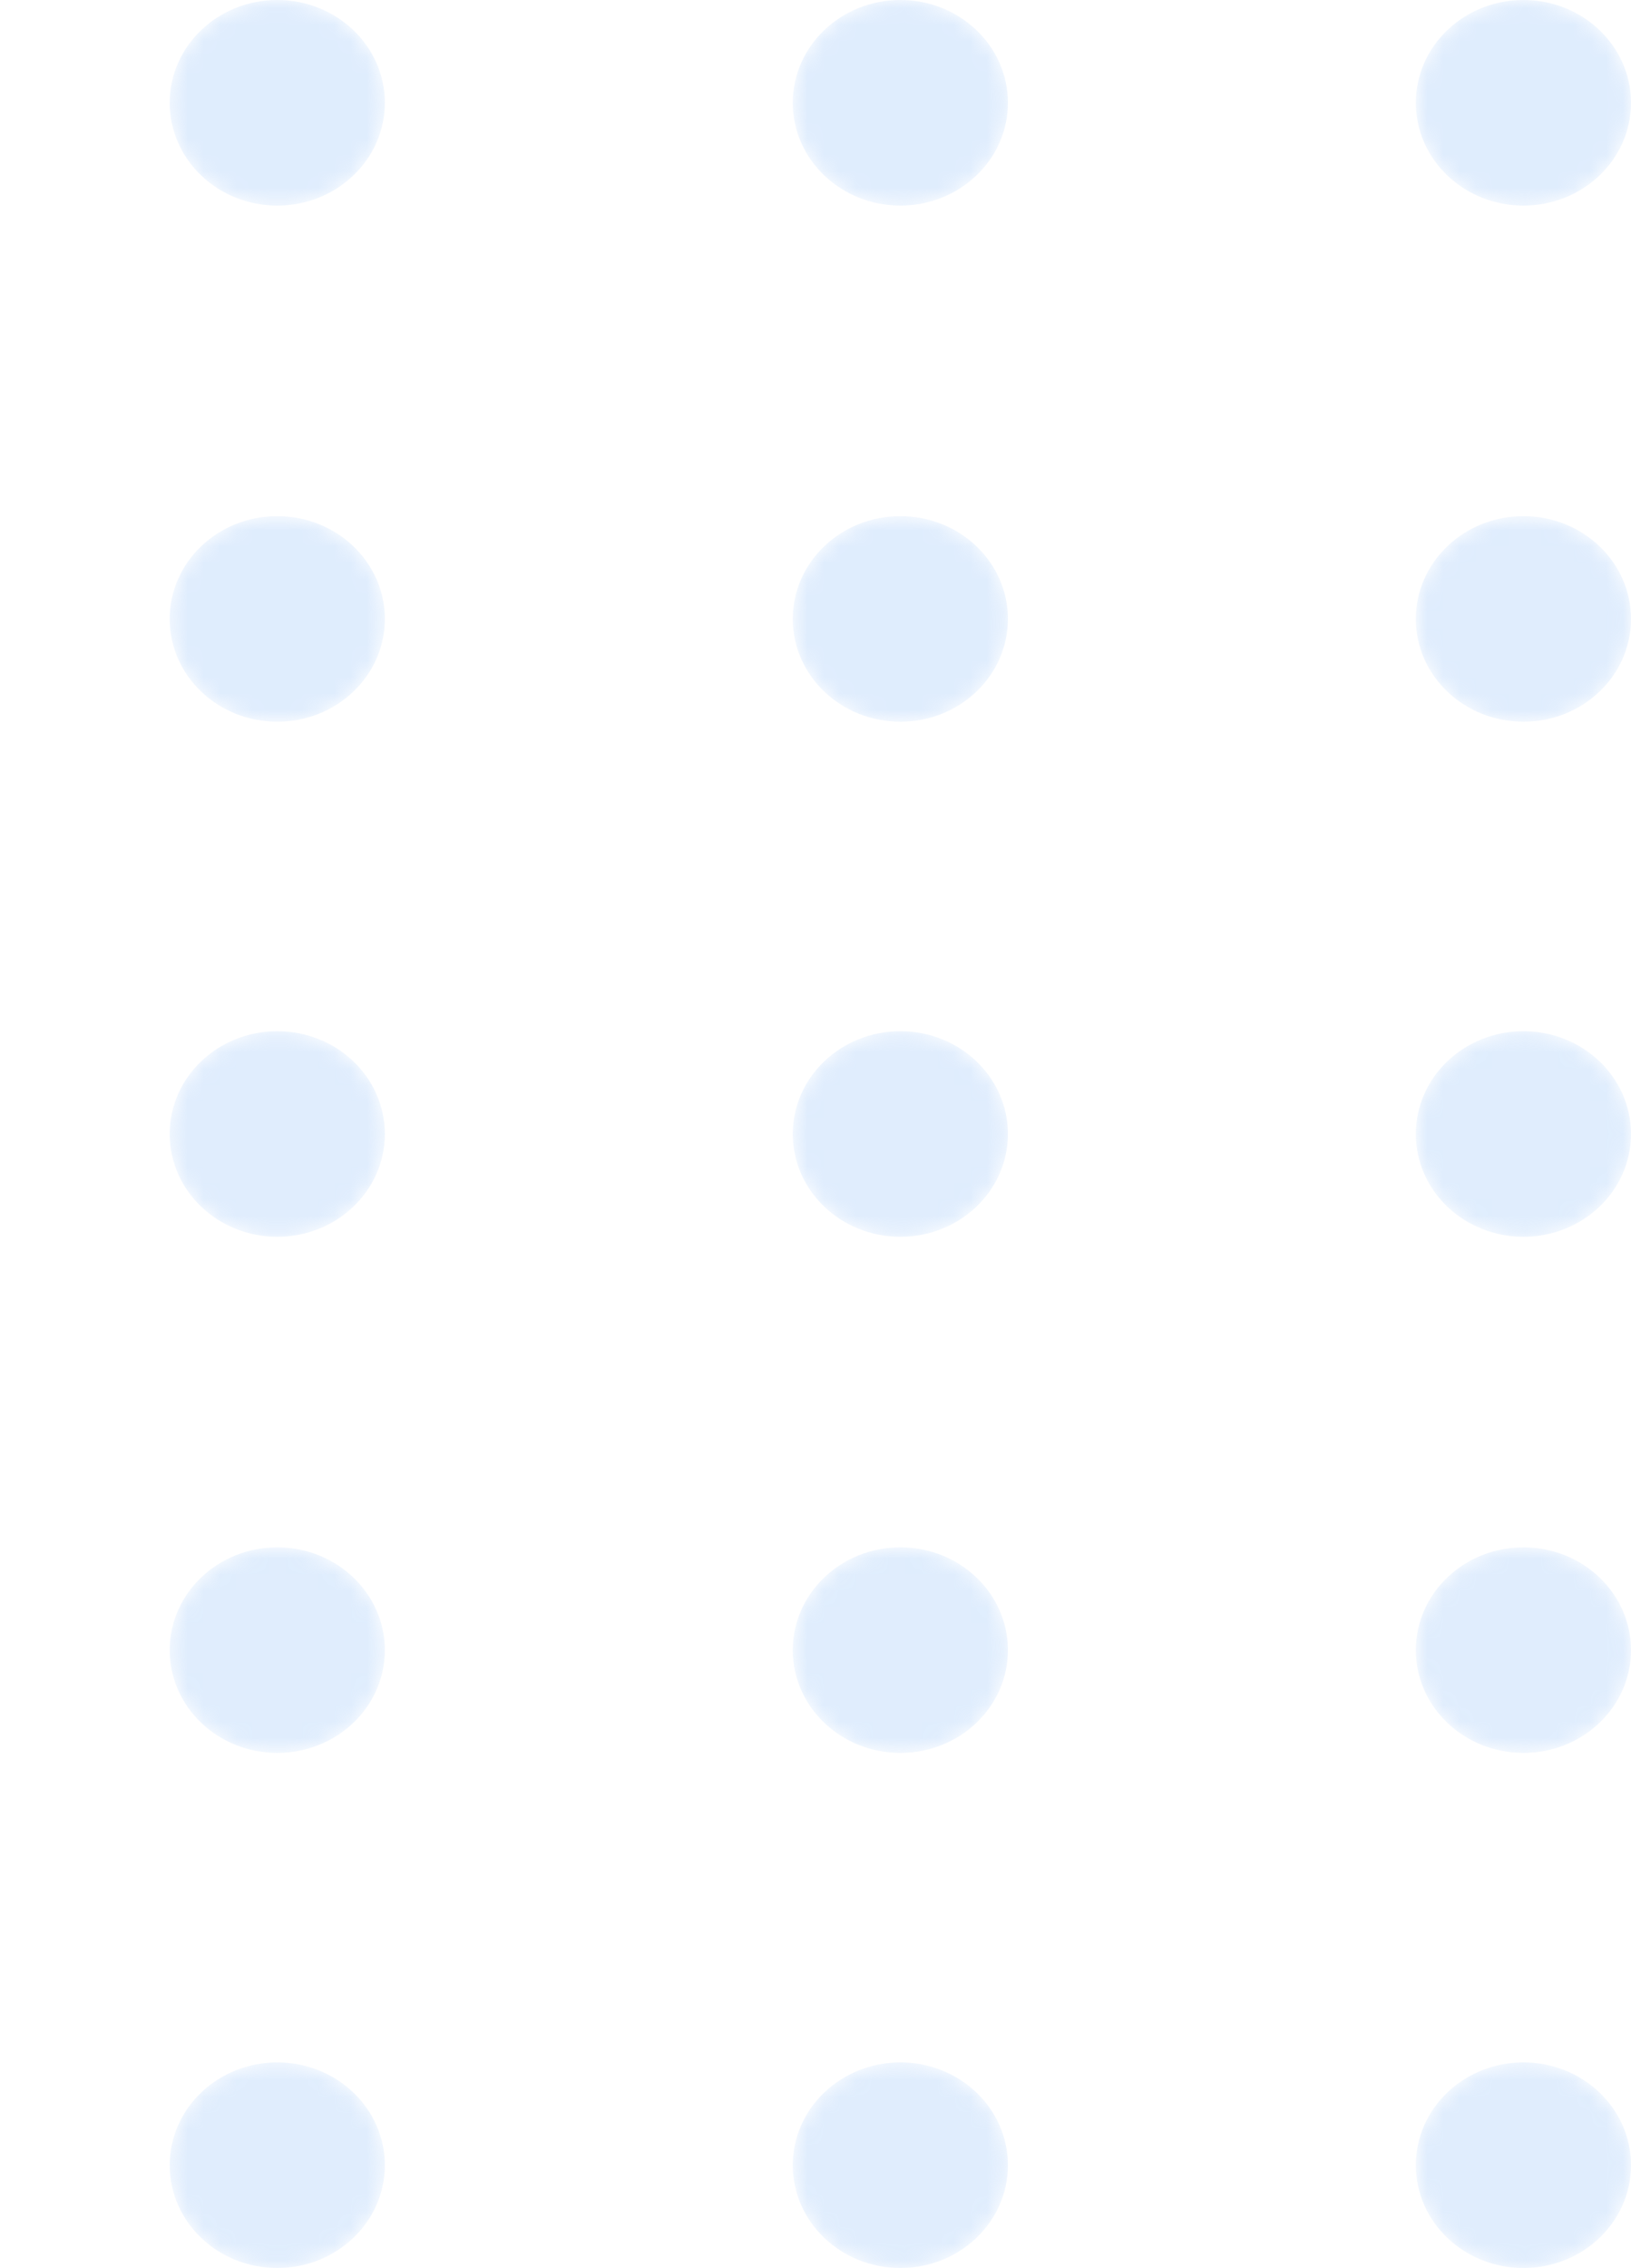 <svg width="100" height="139" viewBox="0 0 100 139" fill="none" xmlns="http://www.w3.org/2000/svg">
<g opacity="0.3">
<mask id="mask0_690_109" style="mask-type:alpha" maskUnits="userSpaceOnUse" x="10" y="0" width="14" height="13">
<path d="M17 12.601C20.643 12.601 23.596 9.78 23.596 6.3C23.596 2.821 20.643 0 17 0C13.357 0 10.404 2.821 10.404 6.3C10.404 9.78 13.357 12.601 17 12.601Z" fill="url(#paint0_linear_690_109)"/>
</mask>
<g mask="url(#mask0_690_109)">
<path d="M17 12.601C20.643 12.601 23.596 9.78 23.596 6.3C23.596 2.821 20.643 0 17 0C13.357 0 10.404 2.821 10.404 6.3C10.404 9.78 13.357 12.601 17 12.601Z" fill="url(#paint1_linear_690_109)"/>
</g>
<mask id="mask1_690_109" style="mask-type:alpha" maskUnits="userSpaceOnUse" x="48" y="0" width="14" height="13">
<path d="M55.203 12.601C58.845 12.601 61.798 9.78 61.798 6.3C61.798 2.821 58.845 0 55.203 0C51.56 0 48.606 2.821 48.606 6.3C48.606 9.78 51.56 12.601 55.203 12.601Z" fill="url(#paint2_linear_690_109)"/>
</mask>
<g mask="url(#mask1_690_109)">
<path d="M55.203 12.601C58.845 12.601 61.798 9.78 61.798 6.3C61.798 2.821 58.845 0 55.203 0C51.56 0 48.606 2.821 48.606 6.3C48.606 9.78 51.56 12.601 55.203 12.601Z" fill="url(#paint3_linear_690_109)"/>
</g>
<mask id="mask2_690_109" style="mask-type:alpha" maskUnits="userSpaceOnUse" x="86" y="0" width="14" height="13">
<path d="M93.404 12.601C97.046 12.601 100 9.78 100 6.3C100 2.821 97.046 0 93.404 0C89.761 0 86.808 2.821 86.808 6.3C86.808 9.78 89.761 12.601 93.404 12.601Z" fill="url(#paint4_linear_690_109)"/>
</mask>
<g mask="url(#mask2_690_109)">
<path d="M93.404 12.601C97.046 12.601 100 9.78 100 6.3C100 2.821 97.046 0 93.404 0C89.761 0 86.808 2.821 86.808 6.3C86.808 9.78 89.761 12.601 93.404 12.601Z" fill="url(#paint5_linear_690_109)"/>
</g>
<mask id="mask3_690_109" style="mask-type:alpha" maskUnits="userSpaceOnUse" x="10" y="31" width="14" height="14">
<path d="M17 44.233C20.643 44.233 23.596 41.413 23.596 37.933C23.596 34.453 20.643 31.633 17 31.633C13.357 31.633 10.404 34.453 10.404 37.933C10.404 41.413 13.357 44.233 17 44.233Z" fill="url(#paint6_linear_690_109)"/>
</mask>
<g mask="url(#mask3_690_109)">
<path d="M17 44.233C20.643 44.233 23.596 41.413 23.596 37.933C23.596 34.453 20.643 31.633 17 31.633C13.357 31.633 10.404 34.453 10.404 37.933C10.404 41.413 13.357 44.233 17 44.233Z" fill="url(#paint7_linear_690_109)"/>
</g>
<mask id="mask4_690_109" style="mask-type:alpha" maskUnits="userSpaceOnUse" x="48" y="31" width="14" height="14">
<path d="M55.203 44.233C58.845 44.233 61.798 41.413 61.798 37.933C61.798 34.453 58.845 31.633 55.203 31.633C51.56 31.633 48.606 34.453 48.606 37.933C48.606 41.413 51.56 44.233 55.203 44.233Z" fill="url(#paint8_linear_690_109)"/>
</mask>
<g mask="url(#mask4_690_109)">
<path d="M55.203 44.233C58.845 44.233 61.798 41.413 61.798 37.933C61.798 34.453 58.845 31.633 55.203 31.633C51.56 31.633 48.606 34.453 48.606 37.933C48.606 41.413 51.56 44.233 55.203 44.233Z" fill="url(#paint9_linear_690_109)"/>
</g>
<mask id="mask5_690_109" style="mask-type:alpha" maskUnits="userSpaceOnUse" x="86" y="31" width="14" height="14">
<path d="M93.404 44.233C97.046 44.233 100 41.413 100 37.933C100 34.453 97.046 31.633 93.404 31.633C89.761 31.633 86.808 34.453 86.808 37.933C86.808 41.413 89.761 44.233 93.404 44.233Z" fill="url(#paint10_linear_690_109)"/>
</mask>
<g mask="url(#mask5_690_109)">
<path d="M93.404 44.233C97.046 44.233 100 41.413 100 37.933C100 34.453 97.046 31.633 93.404 31.633C89.761 31.633 86.808 34.453 86.808 37.933C86.808 41.413 89.761 44.233 93.404 44.233Z" fill="url(#paint11_linear_690_109)"/>
</g>
<mask id="mask6_690_109" style="mask-type:alpha" maskUnits="userSpaceOnUse" x="10" y="63" width="14" height="13">
<path d="M17 75.8C20.643 75.8 23.596 72.98 23.596 69.5C23.596 66.02 20.643 63.2 17 63.2C13.357 63.2 10.404 66.02 10.404 69.5C10.404 72.98 13.357 75.8 17 75.8Z" fill="url(#paint12_linear_690_109)"/>
</mask>
<g mask="url(#mask6_690_109)">
<path d="M17 75.8C20.643 75.8 23.596 72.98 23.596 69.5C23.596 66.02 20.643 63.2 17 63.2C13.357 63.2 10.404 66.02 10.404 69.5C10.404 72.98 13.357 75.8 17 75.8Z" fill="url(#paint13_linear_690_109)"/>
</g>
<mask id="mask7_690_109" style="mask-type:alpha" maskUnits="userSpaceOnUse" x="48" y="63" width="14" height="13">
<path d="M55.203 75.8C58.845 75.8 61.798 72.98 61.798 69.5C61.798 66.02 58.845 63.2 55.203 63.2C51.56 63.2 48.606 66.02 48.606 69.5C48.606 72.98 51.56 75.8 55.203 75.8Z" fill="url(#paint14_linear_690_109)"/>
</mask>
<g mask="url(#mask7_690_109)">
<path d="M55.203 75.8C58.845 75.8 61.798 72.98 61.798 69.5C61.798 66.02 58.845 63.2 55.203 63.2C51.56 63.2 48.606 66.02 48.606 69.5C48.606 72.98 51.56 75.8 55.203 75.8Z" fill="url(#paint15_linear_690_109)"/>
</g>
<mask id="mask8_690_109" style="mask-type:alpha" maskUnits="userSpaceOnUse" x="86" y="63" width="14" height="13">
<path d="M93.404 75.8C97.046 75.8 100 72.98 100 69.5C100 66.02 97.046 63.2 93.404 63.2C89.761 63.2 86.808 66.02 86.808 69.5C86.808 72.98 89.761 75.8 93.404 75.8Z" fill="url(#paint16_linear_690_109)"/>
</mask>
<g mask="url(#mask8_690_109)">
<path d="M93.404 75.8C97.046 75.8 100 72.98 100 69.5C100 66.02 97.046 63.2 93.404 63.2C89.761 63.2 86.808 66.02 86.808 69.5C86.808 72.98 89.761 75.8 93.404 75.8Z" fill="url(#paint17_linear_690_109)"/>
</g>
<mask id="mask9_690_109" style="mask-type:alpha" maskUnits="userSpaceOnUse" x="10" y="94" width="14" height="14">
<path d="M17 107.433C20.643 107.433 23.596 104.612 23.596 101.133C23.596 97.653 20.643 94.832 17 94.832C13.357 94.832 10.404 97.653 10.404 101.133C10.404 104.612 13.357 107.433 17 107.433Z" fill="url(#paint18_linear_690_109)"/>
</mask>
<g mask="url(#mask9_690_109)">
<path d="M17 107.433C20.643 107.433 23.596 104.612 23.596 101.133C23.596 97.653 20.643 94.832 17 94.832C13.357 94.832 10.404 97.653 10.404 101.133C10.404 104.612 13.357 107.433 17 107.433Z" fill="url(#paint19_linear_690_109)"/>
</g>
<mask id="mask10_690_109" style="mask-type:alpha" maskUnits="userSpaceOnUse" x="48" y="94" width="14" height="14">
<path d="M55.203 107.433C58.845 107.433 61.798 104.612 61.798 101.133C61.798 97.653 58.845 94.832 55.203 94.832C51.56 94.832 48.606 97.653 48.606 101.133C48.606 104.612 51.56 107.433 55.203 107.433Z" fill="url(#paint20_linear_690_109)"/>
</mask>
<g mask="url(#mask10_690_109)">
<path d="M55.203 107.433C58.845 107.433 61.798 104.612 61.798 101.133C61.798 97.653 58.845 94.832 55.203 94.832C51.56 94.832 48.606 97.653 48.606 101.133C48.606 104.612 51.56 107.433 55.203 107.433Z" fill="url(#paint21_linear_690_109)"/>
</g>
<mask id="mask11_690_109" style="mask-type:alpha" maskUnits="userSpaceOnUse" x="86" y="94" width="14" height="14">
<path d="M93.404 107.433C97.046 107.433 100 104.612 100 101.133C100 97.653 97.046 94.832 93.404 94.832C89.761 94.832 86.808 97.653 86.808 101.133C86.808 104.612 89.761 107.433 93.404 107.433Z" fill="url(#paint22_linear_690_109)"/>
</mask>
<g mask="url(#mask11_690_109)">
<path d="M93.404 107.433C97.046 107.433 100 104.612 100 101.133C100 97.653 97.046 94.832 93.404 94.832C89.761 94.832 86.808 97.653 86.808 101.133C86.808 104.612 89.761 107.433 93.404 107.433Z" fill="url(#paint23_linear_690_109)"/>
</g>
<mask id="mask12_690_109" style="mask-type:alpha" maskUnits="userSpaceOnUse" x="10" y="126" width="14" height="13">
<path d="M17 139C20.643 139 23.596 136.179 23.596 132.7C23.596 129.22 20.643 126.399 17 126.399C13.357 126.399 10.404 129.22 10.404 132.7C10.404 136.179 13.357 139 17 139Z" fill="url(#paint24_linear_690_109)"/>
</mask>
<g mask="url(#mask12_690_109)">
<path d="M17 139C20.643 139 23.596 136.179 23.596 132.7C23.596 129.22 20.643 126.399 17 126.399C13.357 126.399 10.404 129.22 10.404 132.7C10.404 136.179 13.357 139 17 139Z" fill="url(#paint25_linear_690_109)"/>
</g>
<mask id="mask13_690_109" style="mask-type:alpha" maskUnits="userSpaceOnUse" x="48" y="126" width="14" height="13">
<path d="M55.203 139C58.845 139 61.798 136.179 61.798 132.7C61.798 129.22 58.845 126.399 55.203 126.399C51.56 126.399 48.606 129.22 48.606 132.7C48.606 136.179 51.56 139 55.203 139Z" fill="url(#paint26_linear_690_109)"/>
</mask>
<g mask="url(#mask13_690_109)">
<path d="M55.203 139C58.845 139 61.798 136.179 61.798 132.7C61.798 129.22 58.845 126.399 55.203 126.399C51.56 126.399 48.606 129.22 48.606 132.7C48.606 136.179 51.56 139 55.203 139Z" fill="url(#paint27_linear_690_109)"/>
</g>
<mask id="mask14_690_109" style="mask-type:alpha" maskUnits="userSpaceOnUse" x="86" y="126" width="14" height="13">
<path d="M93.404 139C97.046 139 100 136.179 100 132.7C100 129.22 97.046 126.399 93.404 126.399C89.761 126.399 86.808 129.22 86.808 132.7C86.808 136.179 89.761 139 93.404 139Z" fill="url(#paint28_linear_690_109)"/>
</mask>
<g mask="url(#mask14_690_109)">
<path d="M93.404 139C97.046 139 100 136.179 100 132.7C100 129.22 97.046 126.399 93.404 126.399C89.761 126.399 86.808 129.22 86.808 132.7C86.808 136.179 89.761 139 93.404 139Z" fill="url(#paint29_linear_690_109)"/>
</g>
</g>
<defs>
<linearGradient id="paint0_linear_690_109" x1="69.5" y1="133.623" x2="-14.102" y2="-88.56" gradientUnits="userSpaceOnUse">
<stop/>
<stop offset="1" stop-color="white"/>
</linearGradient>
<linearGradient id="paint1_linear_690_109" x1="69.5" y1="133.623" x2="-14.102" y2="-88.56" gradientUnits="userSpaceOnUse">
<stop stop-color="#97C3F9"/>
<stop offset="1" stop-color="#93C1F9"/>
</linearGradient>
<linearGradient id="paint2_linear_690_109" x1="102.559" y1="121.183" x2="18.957" y2="-100.999" gradientUnits="userSpaceOnUse">
<stop/>
<stop offset="1" stop-color="white"/>
</linearGradient>
<linearGradient id="paint3_linear_690_109" x1="102.559" y1="121.183" x2="18.957" y2="-100.999" gradientUnits="userSpaceOnUse">
<stop stop-color="#97C3F9"/>
<stop offset="1" stop-color="#93C1F9"/>
</linearGradient>
<linearGradient id="paint4_linear_690_109" x1="135.617" y1="108.744" x2="52.015" y2="-113.439" gradientUnits="userSpaceOnUse">
<stop/>
<stop offset="1" stop-color="white"/>
</linearGradient>
<linearGradient id="paint5_linear_690_109" x1="135.617" y1="108.744" x2="52.015" y2="-113.439" gradientUnits="userSpaceOnUse">
<stop stop-color="#97C3F9"/>
<stop offset="1" stop-color="#93C1F9"/>
</linearGradient>
<linearGradient id="paint6_linear_690_109" x1="58.218" y1="137.866" x2="-25.382" y2="-84.314" gradientUnits="userSpaceOnUse">
<stop/>
<stop offset="1" stop-color="white"/>
</linearGradient>
<linearGradient id="paint7_linear_690_109" x1="58.218" y1="137.866" x2="-25.382" y2="-84.314" gradientUnits="userSpaceOnUse">
<stop stop-color="#97C3F9"/>
<stop offset="1" stop-color="#93C1F9"/>
</linearGradient>
<linearGradient id="paint8_linear_690_109" x1="91.278" y1="125.427" x2="7.677" y2="-96.754" gradientUnits="userSpaceOnUse">
<stop/>
<stop offset="1" stop-color="white"/>
</linearGradient>
<linearGradient id="paint9_linear_690_109" x1="91.278" y1="125.427" x2="7.677" y2="-96.754" gradientUnits="userSpaceOnUse">
<stop stop-color="#97C3F9"/>
<stop offset="1" stop-color="#93C1F9"/>
</linearGradient>
<linearGradient id="paint10_linear_690_109" x1="124.336" y1="112.988" x2="40.735" y2="-109.193" gradientUnits="userSpaceOnUse">
<stop/>
<stop offset="1" stop-color="white"/>
</linearGradient>
<linearGradient id="paint11_linear_690_109" x1="124.336" y1="112.988" x2="40.735" y2="-109.193" gradientUnits="userSpaceOnUse">
<stop stop-color="#97C3F9"/>
<stop offset="1" stop-color="#93C1F9"/>
</linearGradient>
<linearGradient id="paint12_linear_690_109" x1="46.937" y1="142.112" x2="-36.665" y2="-80.07" gradientUnits="userSpaceOnUse">
<stop/>
<stop offset="1" stop-color="white"/>
</linearGradient>
<linearGradient id="paint13_linear_690_109" x1="46.937" y1="142.112" x2="-36.665" y2="-80.07" gradientUnits="userSpaceOnUse">
<stop stop-color="#97C3F9"/>
<stop offset="1" stop-color="#93C1F9"/>
</linearGradient>
<linearGradient id="paint14_linear_690_109" x1="79.996" y1="129.673" x2="-3.606" y2="-92.51" gradientUnits="userSpaceOnUse">
<stop/>
<stop offset="1" stop-color="white"/>
</linearGradient>
<linearGradient id="paint15_linear_690_109" x1="79.996" y1="129.673" x2="-3.606" y2="-92.51" gradientUnits="userSpaceOnUse">
<stop stop-color="#97C3F9"/>
<stop offset="1" stop-color="#93C1F9"/>
</linearGradient>
<linearGradient id="paint16_linear_690_109" x1="113.054" y1="117.234" x2="29.452" y2="-104.949" gradientUnits="userSpaceOnUse">
<stop/>
<stop offset="1" stop-color="white"/>
</linearGradient>
<linearGradient id="paint17_linear_690_109" x1="113.054" y1="117.234" x2="29.452" y2="-104.949" gradientUnits="userSpaceOnUse">
<stop stop-color="#97C3F9"/>
<stop offset="1" stop-color="#93C1F9"/>
</linearGradient>
<linearGradient id="paint18_linear_690_109" x1="35.656" y1="146.357" x2="-47.947" y2="-75.825" gradientUnits="userSpaceOnUse">
<stop/>
<stop offset="1" stop-color="white"/>
</linearGradient>
<linearGradient id="paint19_linear_690_109" x1="35.656" y1="146.357" x2="-47.947" y2="-75.825" gradientUnits="userSpaceOnUse">
<stop stop-color="#97C3F9"/>
<stop offset="1" stop-color="#93C1F9"/>
</linearGradient>
<linearGradient id="paint20_linear_690_109" x1="68.715" y1="133.918" x2="-14.888" y2="-88.265" gradientUnits="userSpaceOnUse">
<stop/>
<stop offset="1" stop-color="white"/>
</linearGradient>
<linearGradient id="paint21_linear_690_109" x1="68.715" y1="133.918" x2="-14.888" y2="-88.265" gradientUnits="userSpaceOnUse">
<stop stop-color="#97C3F9"/>
<stop offset="1" stop-color="#93C1F9"/>
</linearGradient>
<linearGradient id="paint22_linear_690_109" x1="101.773" y1="121.479" x2="18.171" y2="-100.704" gradientUnits="userSpaceOnUse">
<stop/>
<stop offset="1" stop-color="white"/>
</linearGradient>
<linearGradient id="paint23_linear_690_109" x1="101.773" y1="121.479" x2="18.171" y2="-100.704" gradientUnits="userSpaceOnUse">
<stop stop-color="#97C3F9"/>
<stop offset="1" stop-color="#93C1F9"/>
</linearGradient>
<linearGradient id="paint24_linear_690_109" x1="24.374" y1="150.602" x2="-59.228" y2="-71.58" gradientUnits="userSpaceOnUse">
<stop/>
<stop offset="1" stop-color="white"/>
</linearGradient>
<linearGradient id="paint25_linear_690_109" x1="24.374" y1="150.602" x2="-59.228" y2="-71.58" gradientUnits="userSpaceOnUse">
<stop stop-color="#97C3F9"/>
<stop offset="1" stop-color="#93C1F9"/>
</linearGradient>
<linearGradient id="paint26_linear_690_109" x1="57.433" y1="138.163" x2="-26.169" y2="-84.02" gradientUnits="userSpaceOnUse">
<stop/>
<stop offset="1" stop-color="white"/>
</linearGradient>
<linearGradient id="paint27_linear_690_109" x1="57.433" y1="138.163" x2="-26.169" y2="-84.02" gradientUnits="userSpaceOnUse">
<stop stop-color="#97C3F9"/>
<stop offset="1" stop-color="#93C1F9"/>
</linearGradient>
<linearGradient id="paint28_linear_690_109" x1="90.491" y1="125.724" x2="6.889" y2="-96.459" gradientUnits="userSpaceOnUse">
<stop/>
<stop offset="1" stop-color="white"/>
</linearGradient>
<linearGradient id="paint29_linear_690_109" x1="90.491" y1="125.724" x2="6.889" y2="-96.459" gradientUnits="userSpaceOnUse">
<stop stop-color="#97C3F9"/>
<stop offset="1" stop-color="#93C1F9"/>
</linearGradient>
</defs>
</svg>
